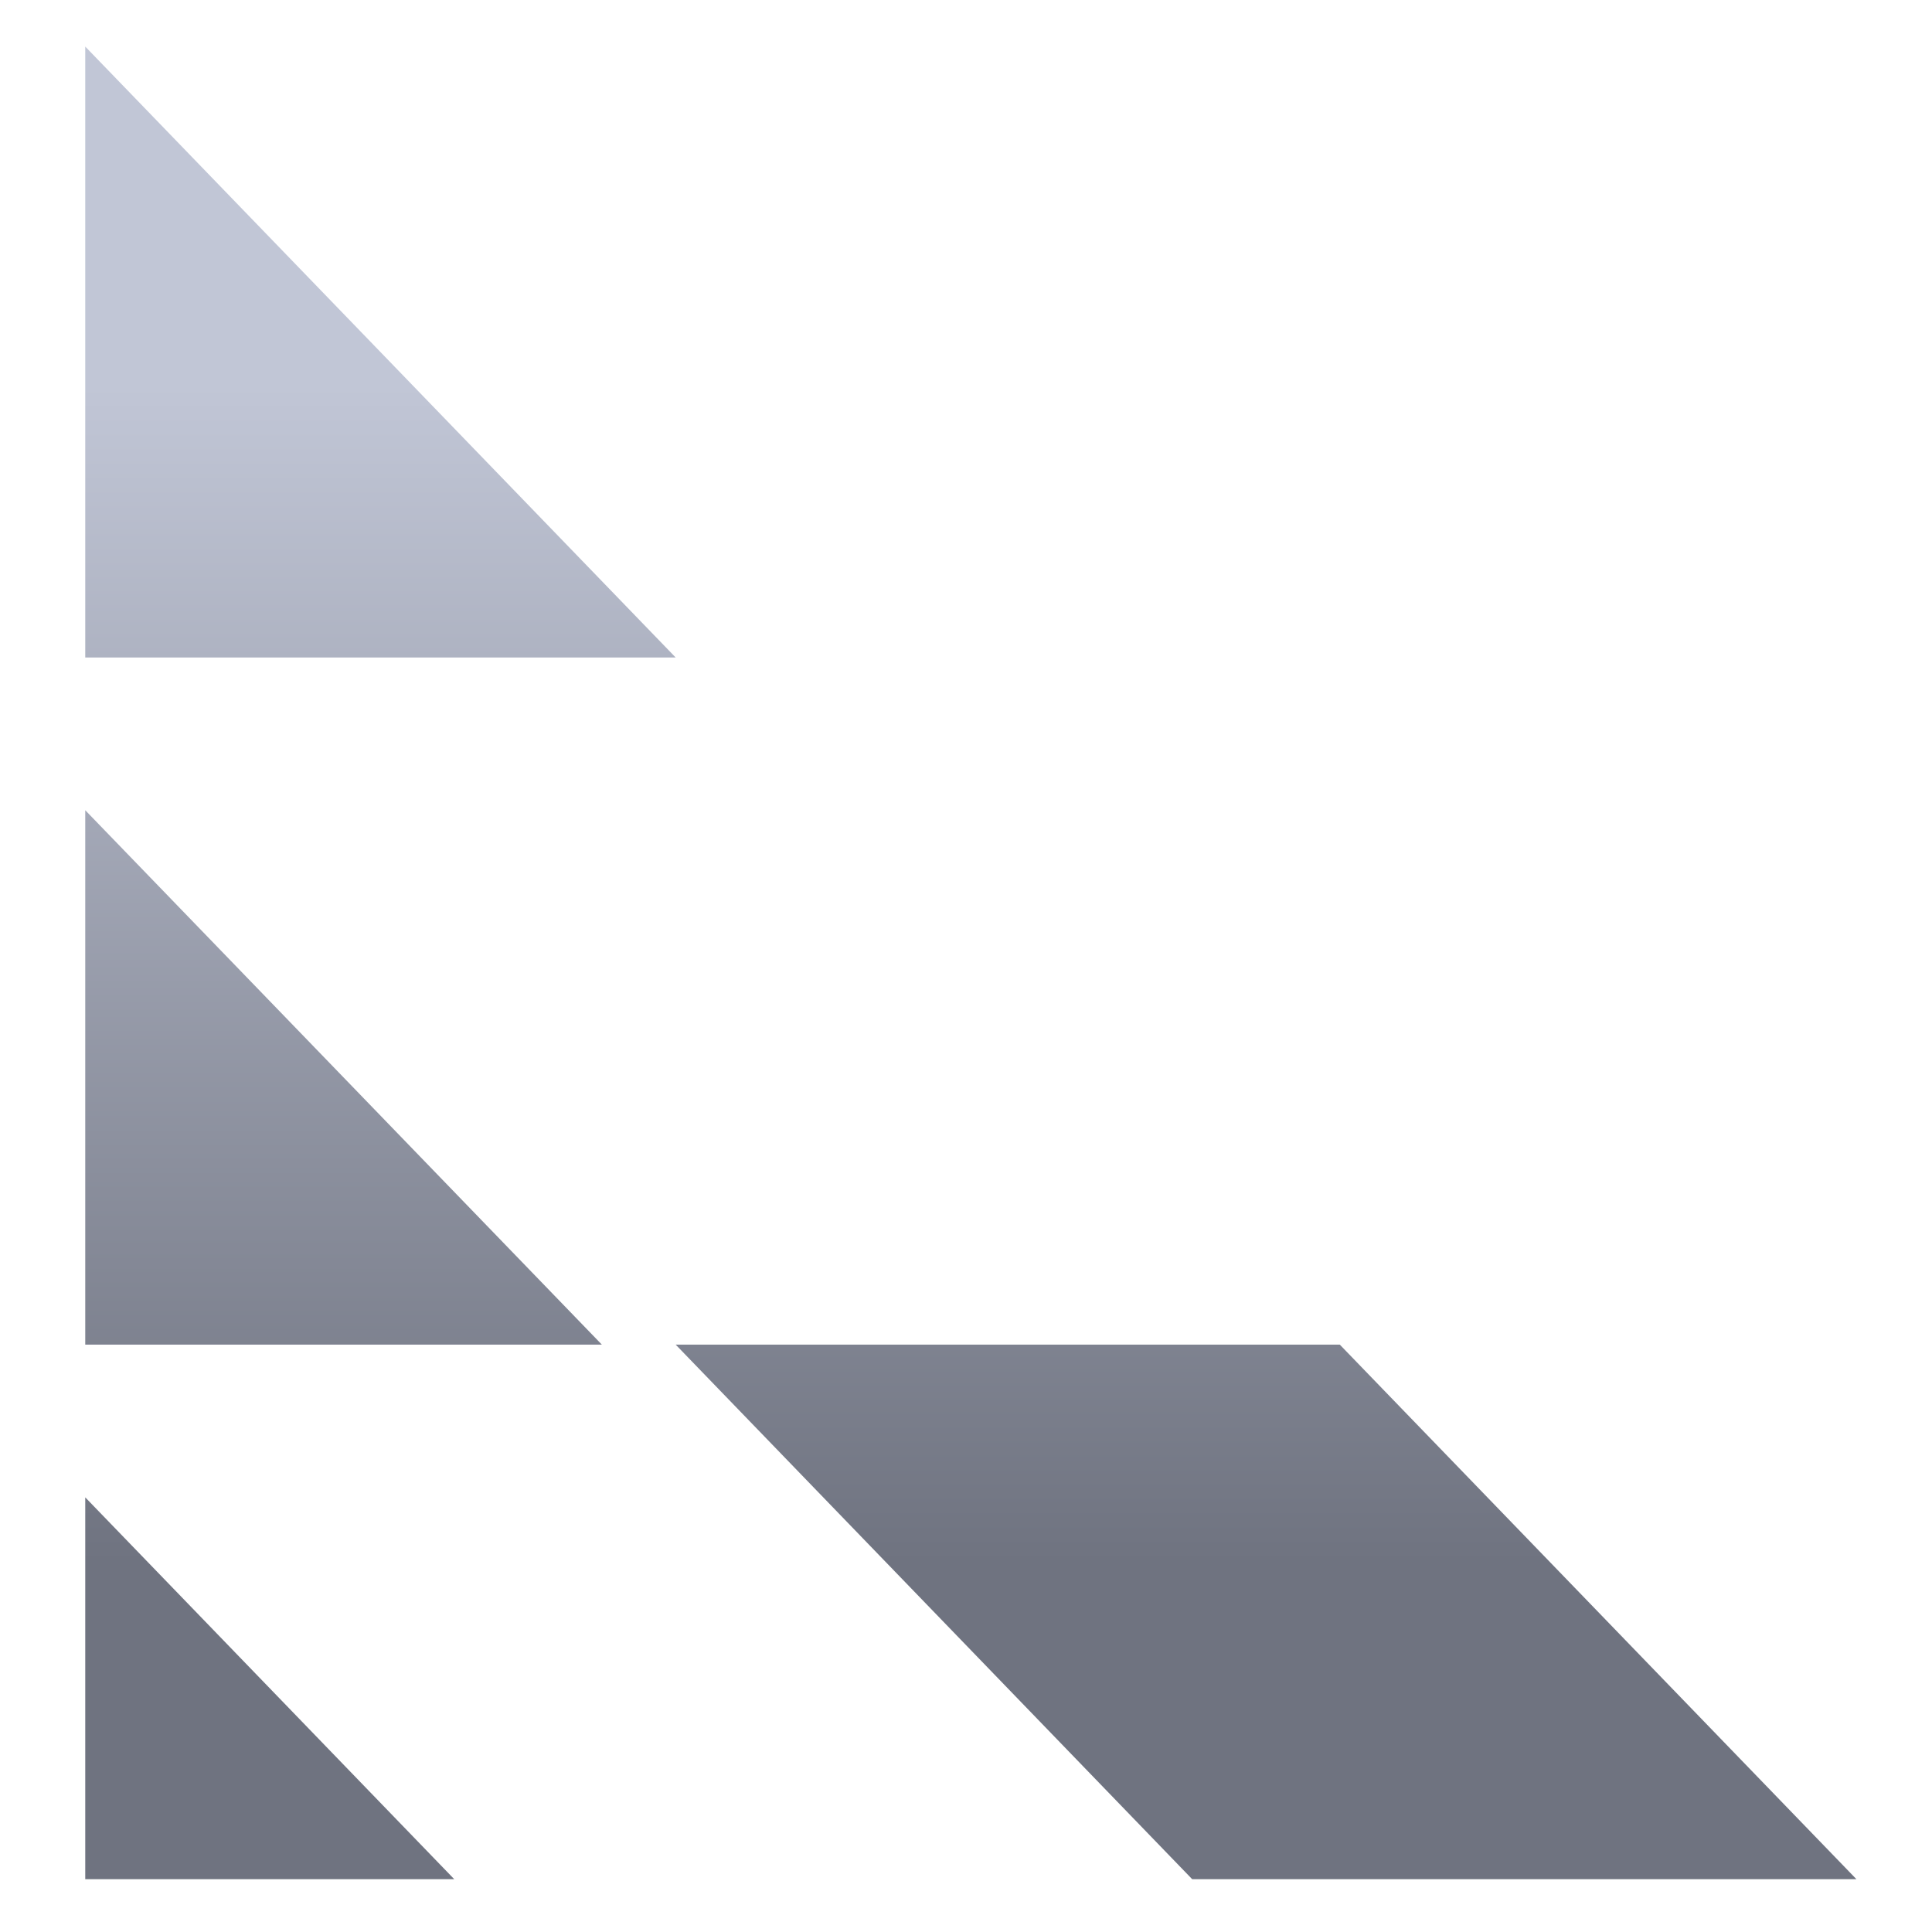 <svg xmlns="http://www.w3.org/2000/svg" xmlns:xlink="http://www.w3.org/1999/xlink" width="64" height="64" viewBox="0 0 64 64" version="1.1"><defs><linearGradient id="linear0" gradientUnits="userSpaceOnUse" x1="0" y1="0" x2="0" y2="1" gradientTransform="matrix(59.64,0,0,38.81,3.529,12.864)"><stop offset="0" style="stop-color:#c1c6d6;stop-opacity:1;"/><stop offset="1" style="stop-color:#6f7380;stop-opacity:1;"/></linearGradient></defs><g id="surface1"><path style=" stroke:none;fill-rule:nonzero;fill:url(#linear0);" d="M 2.824 1.543 L 2.824 21.781 L 22.383 21.781 Z M 2.824 26.84 L 2.824 44.543 L 19.938 44.543 Z M 22.383 44.543 L 39.492 62.25 L 61.496 62.25 L 44.383 44.543 Z M 2.824 49.602 L 2.824 62.25 L 15.047 62.25 Z M 2.824 49.602 "/></g></svg>
